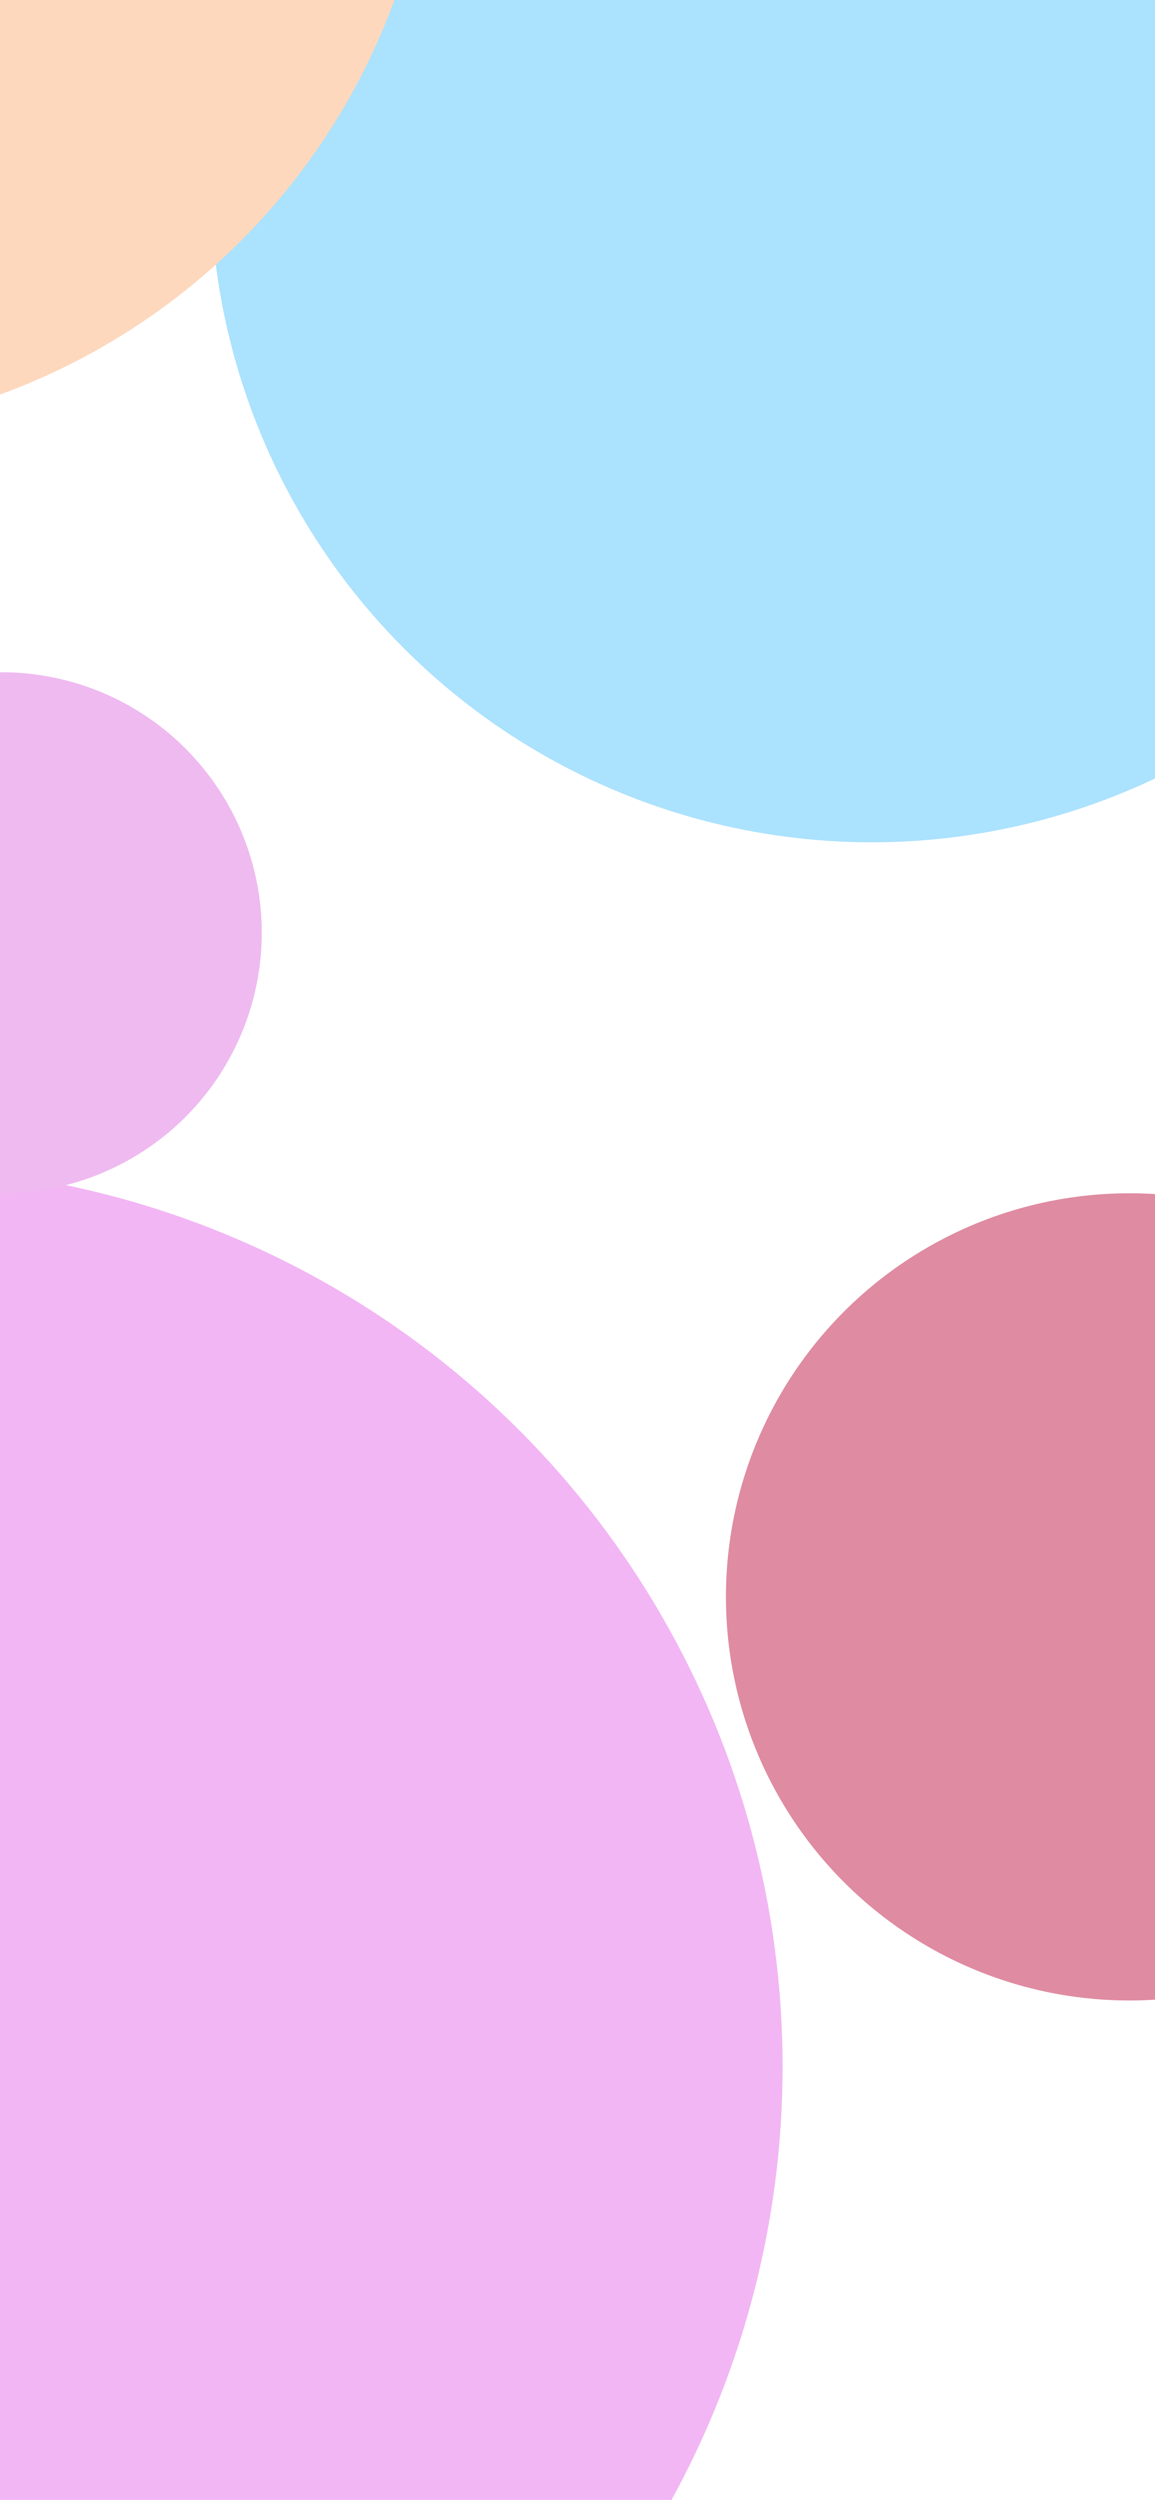 <svg xmlns="http://www.w3.org/2000/svg" xmlns:xlink="http://www.w3.org/1999/xlink" width="428" height="926" viewBox="0 0 428 926">
  <defs>
    <clipPath id="clip-path">
      <rect id="Rectangle_315" data-name="Rectangle 315" width="428" height="926" fill="#fff"/>
    </clipPath>
  </defs>
  <g id="Mask_Group_1" data-name="Mask Group 1" clip-path="url(#clip-path)">
    <g id="Group_18" data-name="Group 18">
      <circle id="Ellipse_2" data-name="Ellipse 2" cx="245" cy="245" r="245" transform="translate(78 -178)" fill="#abe2fe"/>
      <circle id="Ellipse_8" data-name="Ellipse 8" cx="245" cy="245" r="245" transform="translate(-329 -329)" fill="#fdd8bd"/>
      <circle id="Ellipse_3" data-name="Ellipse 3" cx="333.5" cy="333.5" r="333.5" transform="translate(-377 432)" fill="#f2b6f4"/>
      <circle id="Ellipse_4" data-name="Ellipse 4" cx="149.5" cy="149.5" r="149.5" transform="translate(269 442)" fill="#df8ba1"/>
      <circle id="Ellipse_5" data-name="Ellipse 5" cx="96.5" cy="96.5" r="96.5" transform="translate(-96 249)" fill="#efbaf0"/>
    </g>
  </g>
</svg>
